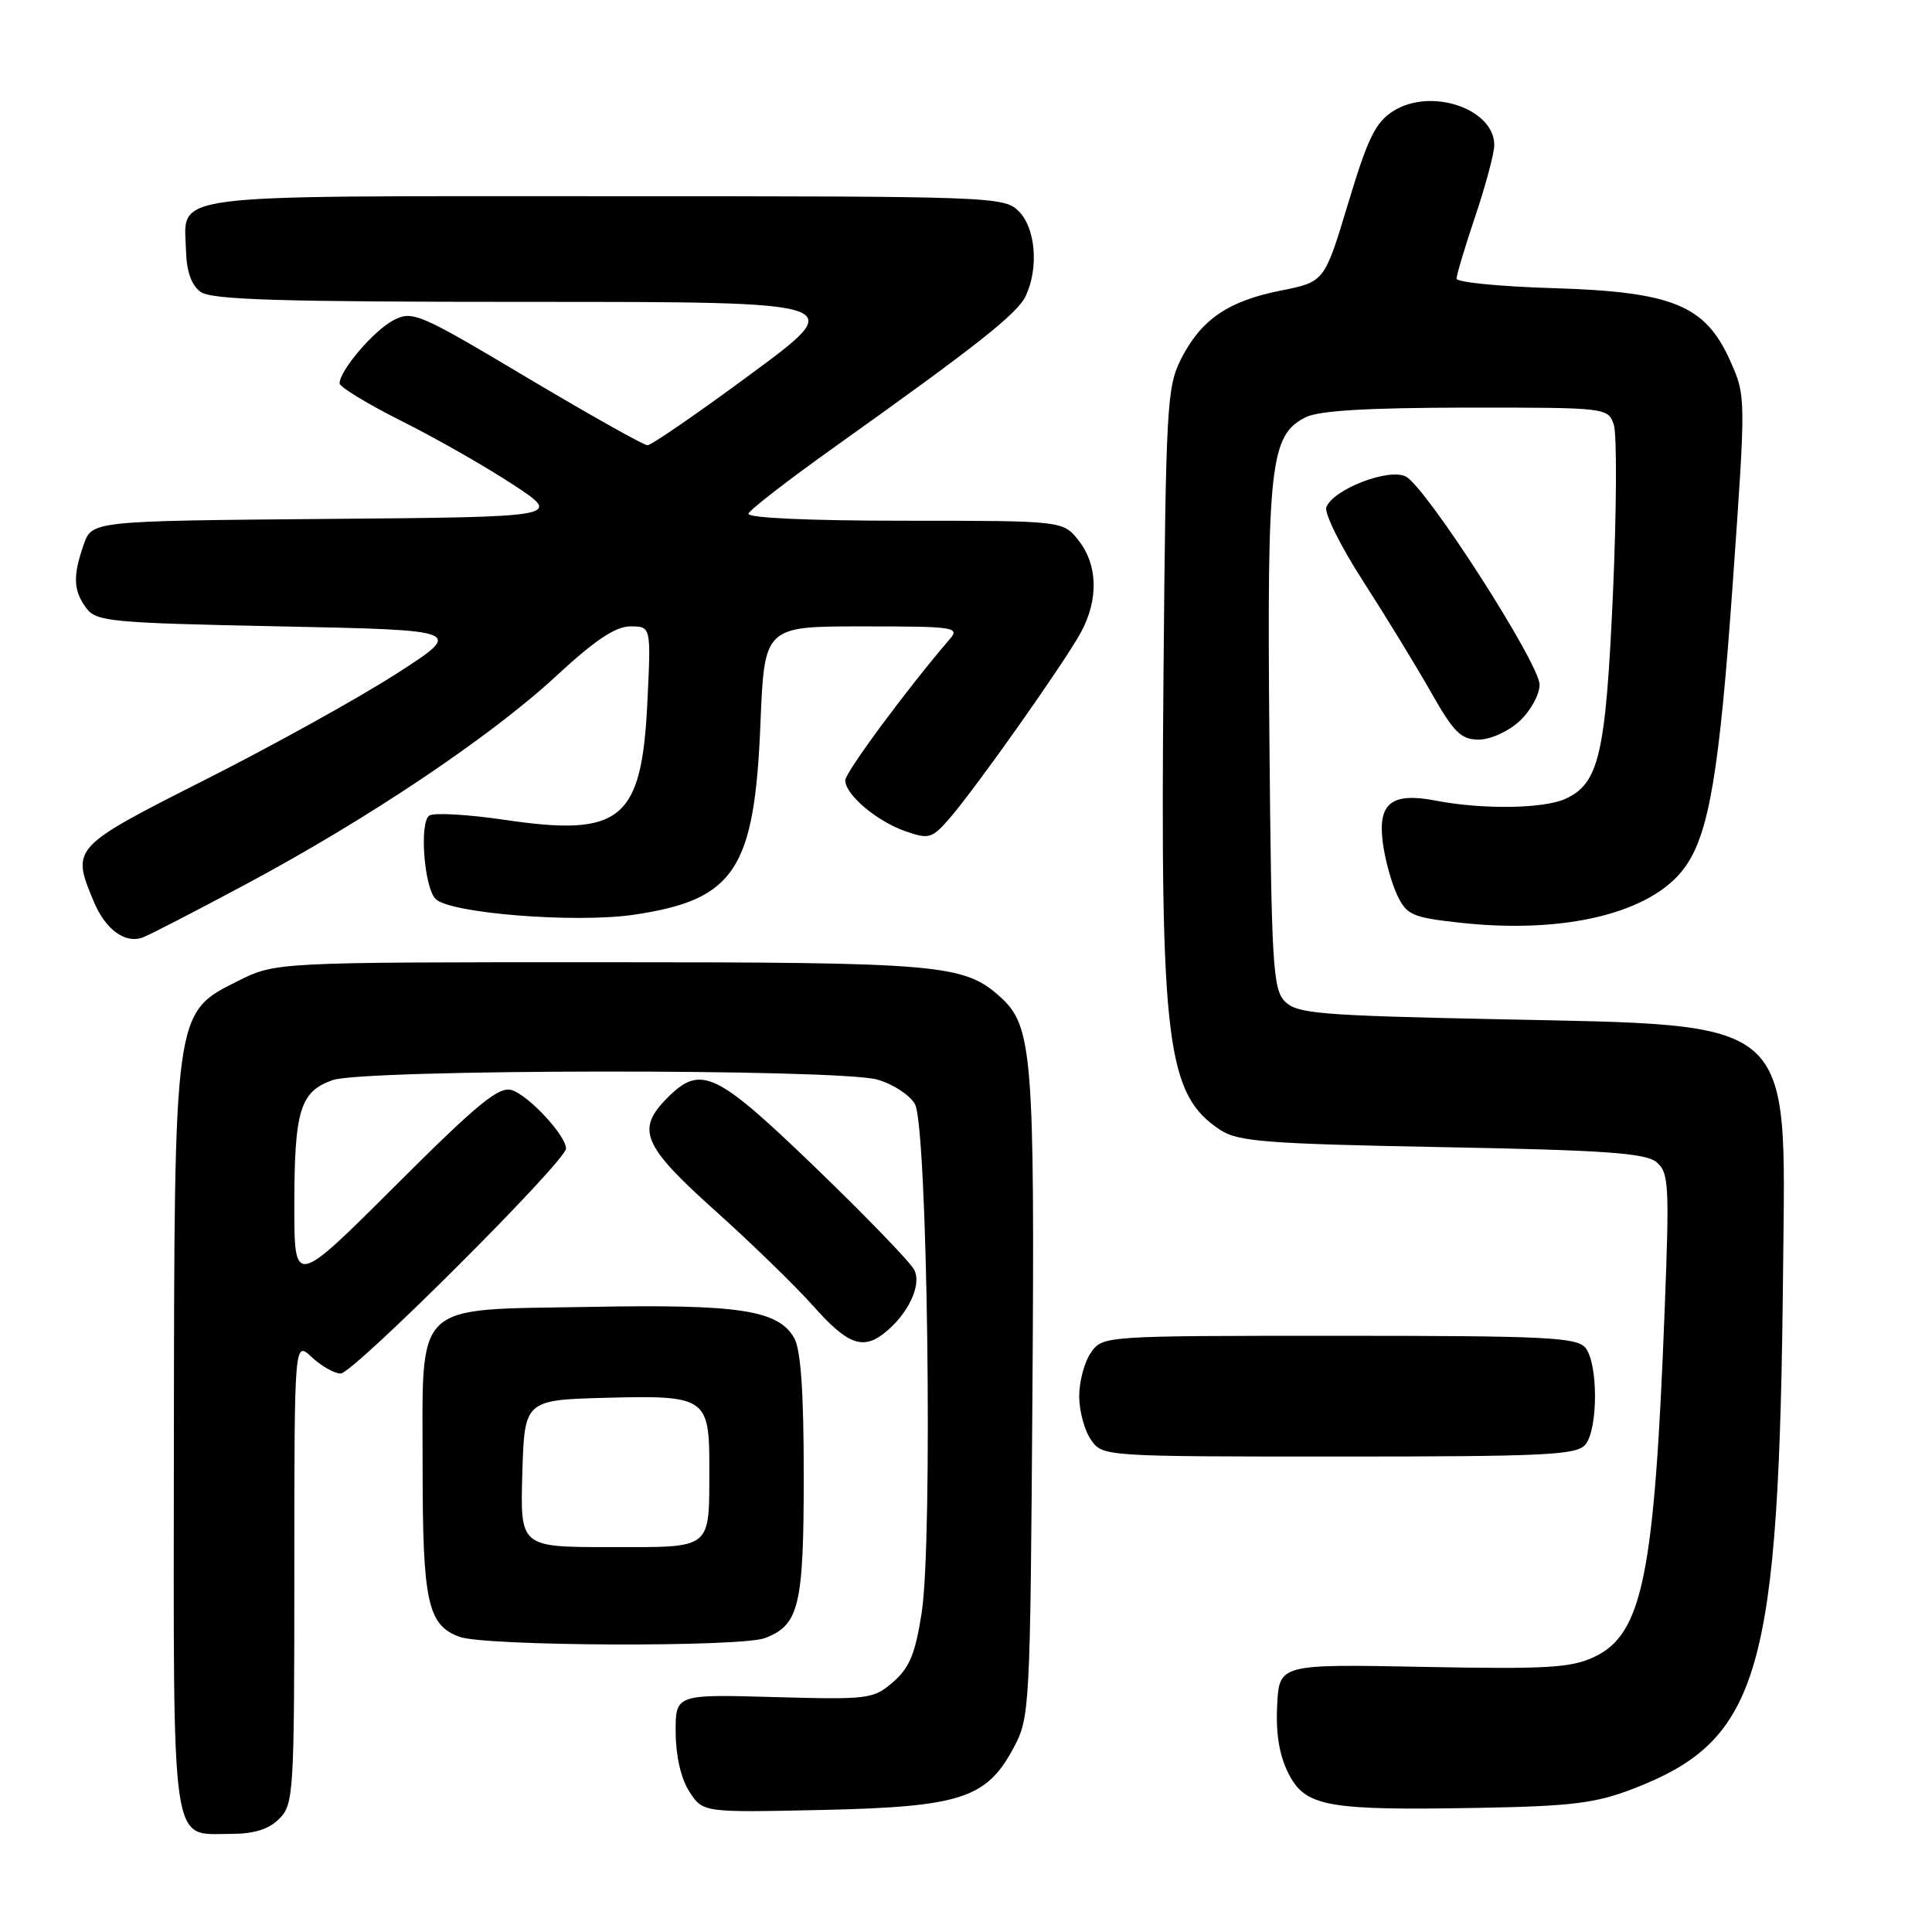<?xml version="1.0" encoding="UTF-8" standalone="no"?>
<!DOCTYPE svg PUBLIC "-//W3C//DTD SVG 1.1//EN" "http://www.w3.org/Graphics/SVG/1.1/DTD/svg11.dtd" >
<svg xmlns="http://www.w3.org/2000/svg" xmlns:xlink="http://www.w3.org/1999/xlink" version="1.1" viewBox="0 0 256 256">
 <g >
 <path fill="currentColor"
d=" M 37.00 241.00 C 38.91 239.09 39.00 237.67 39.00 208.33 C 39.00 177.65 39.00 177.65 41.31 179.83 C 42.59 181.02 44.31 182.00 45.14 182.00 C 46.80 182.00 75.00 153.85 75.00 152.19 C 75.00 150.48 70.07 145.16 67.83 144.45 C 66.12 143.90 63.36 146.16 52.37 157.13 C 39.00 170.47 39.00 170.47 39.00 159.80 C 39.00 147.13 39.76 144.63 44.08 143.12 C 48.30 141.65 110.98 141.59 116.24 143.05 C 118.29 143.62 120.54 145.08 121.23 146.29 C 122.90 149.22 123.62 203.98 122.13 213.68 C 121.29 219.11 120.52 220.98 118.35 222.87 C 115.73 225.14 115.12 225.22 102.56 224.87 C 89.50 224.50 89.50 224.50 89.53 229.60 C 89.56 232.76 90.25 235.73 91.36 237.43 C 93.16 240.17 93.16 240.17 108.83 239.83 C 127.25 239.43 130.72 238.31 134.30 231.61 C 136.45 227.59 136.51 226.59 136.80 185.00 C 137.12 140.12 136.79 135.97 132.64 132.19 C 127.76 127.75 124.89 127.50 79.50 127.50 C 36.50 127.50 36.50 127.50 31.50 130.00 C 23.04 134.23 23.10 133.86 23.04 191.18 C 22.99 246.02 22.56 243.00 30.57 243.00 C 33.67 243.00 35.60 242.40 37.00 241.00 Z  M 216.38 237.03 C 233.23 230.53 235.75 221.81 236.27 168.12 C 236.60 134.46 238.25 135.90 198.28 135.05 C 174.91 134.56 171.87 134.31 170.28 132.72 C 168.66 131.09 168.47 128.01 168.20 97.69 C 167.88 61.49 168.31 57.66 173.00 55.29 C 174.75 54.41 181.16 54.03 194.27 54.01 C 212.85 54.00 213.06 54.02 213.83 56.25 C 214.26 57.49 214.21 67.50 213.73 78.50 C 212.77 100.01 211.89 103.82 207.40 105.86 C 204.52 107.17 196.41 107.28 190.26 106.09 C 184.36 104.95 182.52 106.42 183.24 111.73 C 183.53 113.95 184.40 117.06 185.15 118.63 C 186.40 121.25 187.14 121.57 193.51 122.27 C 207.40 123.79 218.86 120.97 223.22 114.97 C 226.46 110.52 227.83 102.37 229.61 77.14 C 231.35 52.50 231.35 52.50 229.26 47.81 C 225.97 40.43 221.64 38.66 205.75 38.18 C 198.74 37.97 193.00 37.40 193.00 36.92 C 193.00 36.44 194.12 32.69 195.50 28.59 C 196.88 24.50 198.00 20.28 198.00 19.23 C 198.00 14.41 189.63 11.57 184.64 14.70 C 182.26 16.20 181.25 18.26 178.64 26.93 C 175.50 37.35 175.50 37.35 169.72 38.50 C 162.73 39.89 159.15 42.34 156.50 47.56 C 154.62 51.26 154.48 53.85 154.17 89.36 C 153.73 138.34 154.57 145.05 161.72 149.74 C 164.06 151.27 167.82 151.56 191.05 152.00 C 212.62 152.40 218.04 152.78 219.49 153.99 C 221.13 155.35 221.22 156.91 220.58 173.49 C 219.23 208.68 217.65 216.52 211.27 219.54 C 208.19 221.00 205.00 221.19 188.59 220.87 C 169.50 220.50 169.50 220.50 169.23 226.00 C 169.04 229.73 169.52 232.62 170.73 235.00 C 172.96 239.40 175.83 239.92 196.00 239.55 C 208.26 239.33 211.41 238.94 216.38 237.03 Z  M 101.37 217.05 C 105.89 215.33 106.50 212.77 106.50 195.50 C 106.50 184.42 106.11 178.82 105.23 177.29 C 103.12 173.59 97.98 172.80 78.16 173.17 C 54.47 173.60 56.00 172.12 56.00 194.56 C 56.00 212.28 56.67 215.34 60.89 216.89 C 64.31 218.14 98.14 218.28 101.37 217.05 Z  M 210.07 191.42 C 211.77 189.37 211.77 180.63 210.07 178.58 C 208.92 177.20 204.79 177.00 177.43 177.00 C 146.20 177.00 146.11 177.01 144.56 179.22 C 143.70 180.44 143.00 183.04 143.00 185.00 C 143.00 186.96 143.70 189.56 144.56 190.78 C 146.11 192.99 146.20 193.00 177.43 193.00 C 204.79 193.00 208.92 192.80 210.07 191.42 Z  M 117.08 176.72 C 120.30 174.22 122.20 170.25 121.13 168.24 C 120.57 167.19 114.67 161.09 108.01 154.67 C 94.84 141.98 92.86 141.04 88.45 145.45 C 84.24 149.66 85.13 151.78 94.75 160.41 C 99.56 164.72 105.45 170.45 107.83 173.13 C 112.24 178.09 114.27 178.88 117.08 176.72 Z  M 32.50 117.21 C 48.73 108.54 65.00 97.62 73.65 89.62 C 78.84 84.82 81.55 83.00 83.53 83.00 C 86.27 83.00 86.27 83.00 85.78 93.06 C 85.03 108.69 82.31 110.92 66.84 108.63 C 62.02 107.92 57.54 107.66 56.90 108.06 C 55.54 108.90 56.19 117.59 57.72 119.12 C 59.63 121.03 76.30 122.35 84.04 121.20 C 97.35 119.22 99.98 115.24 100.76 95.92 C 101.29 83.00 101.29 83.00 114.30 83.00 C 126.60 83.00 127.23 83.10 125.80 84.75 C 120.32 91.10 112.00 102.34 112.00 103.39 C 112.00 105.29 116.16 108.81 119.96 110.14 C 123.13 111.24 123.49 111.13 125.92 108.32 C 129.50 104.16 141.13 87.68 143.25 83.75 C 145.58 79.42 145.46 74.85 142.93 71.63 C 140.85 69.00 140.85 69.00 119.84 69.00 C 107.22 69.00 98.97 68.63 99.17 68.06 C 99.35 67.55 104.45 63.60 110.50 59.29 C 129.63 45.66 134.81 41.56 135.92 39.20 C 137.66 35.51 137.22 30.22 135.00 28.00 C 133.05 26.05 131.67 26.00 80.12 26.00 C 20.88 26.00 24.44 25.53 24.65 33.30 C 24.72 35.96 25.37 37.80 26.57 38.67 C 28.01 39.73 37.07 40.00 70.42 40.00 C 112.45 40.00 112.45 40.00 99.58 49.50 C 92.50 54.73 86.30 59.00 85.80 59.00 C 85.30 59.00 78.11 54.96 69.83 50.03 C 55.49 41.48 54.66 41.13 52.14 42.43 C 49.53 43.79 45.00 49.10 45.00 50.80 C 45.00 51.28 48.71 53.53 53.25 55.81 C 57.79 58.08 64.42 61.87 68.00 64.22 C 74.50 68.50 74.50 68.50 43.34 68.76 C 12.19 69.03 12.19 69.03 11.09 72.16 C 9.64 76.33 9.71 78.23 11.42 80.56 C 12.74 82.36 14.55 82.54 37.17 83.00 C 61.50 83.50 61.50 83.50 52.50 89.29 C 47.55 92.47 36.19 98.77 27.25 103.29 C 9.51 112.26 9.44 112.33 12.41 119.43 C 13.97 123.18 16.58 125.09 18.94 124.21 C 19.80 123.89 25.90 120.74 32.50 117.21 Z  M 201.35 95.55 C 202.81 94.20 204.00 92.03 204.00 90.73 C 204.00 87.92 189.03 64.62 186.29 63.15 C 184.08 61.97 176.67 64.82 175.75 67.20 C 175.45 67.98 177.65 72.42 180.65 77.06 C 183.64 81.70 187.68 88.31 189.63 91.75 C 192.64 97.06 193.59 98.00 195.94 98.00 C 197.49 98.00 199.87 96.92 201.35 95.55 Z  M 69.21 195.25 C 69.50 185.50 69.50 185.50 80.49 185.21 C 93.51 184.87 94.01 185.22 93.99 194.44 C 93.96 205.48 94.56 205.00 80.85 205.00 C 68.93 205.00 68.93 205.00 69.21 195.25 Z "/>
</g>
</svg>